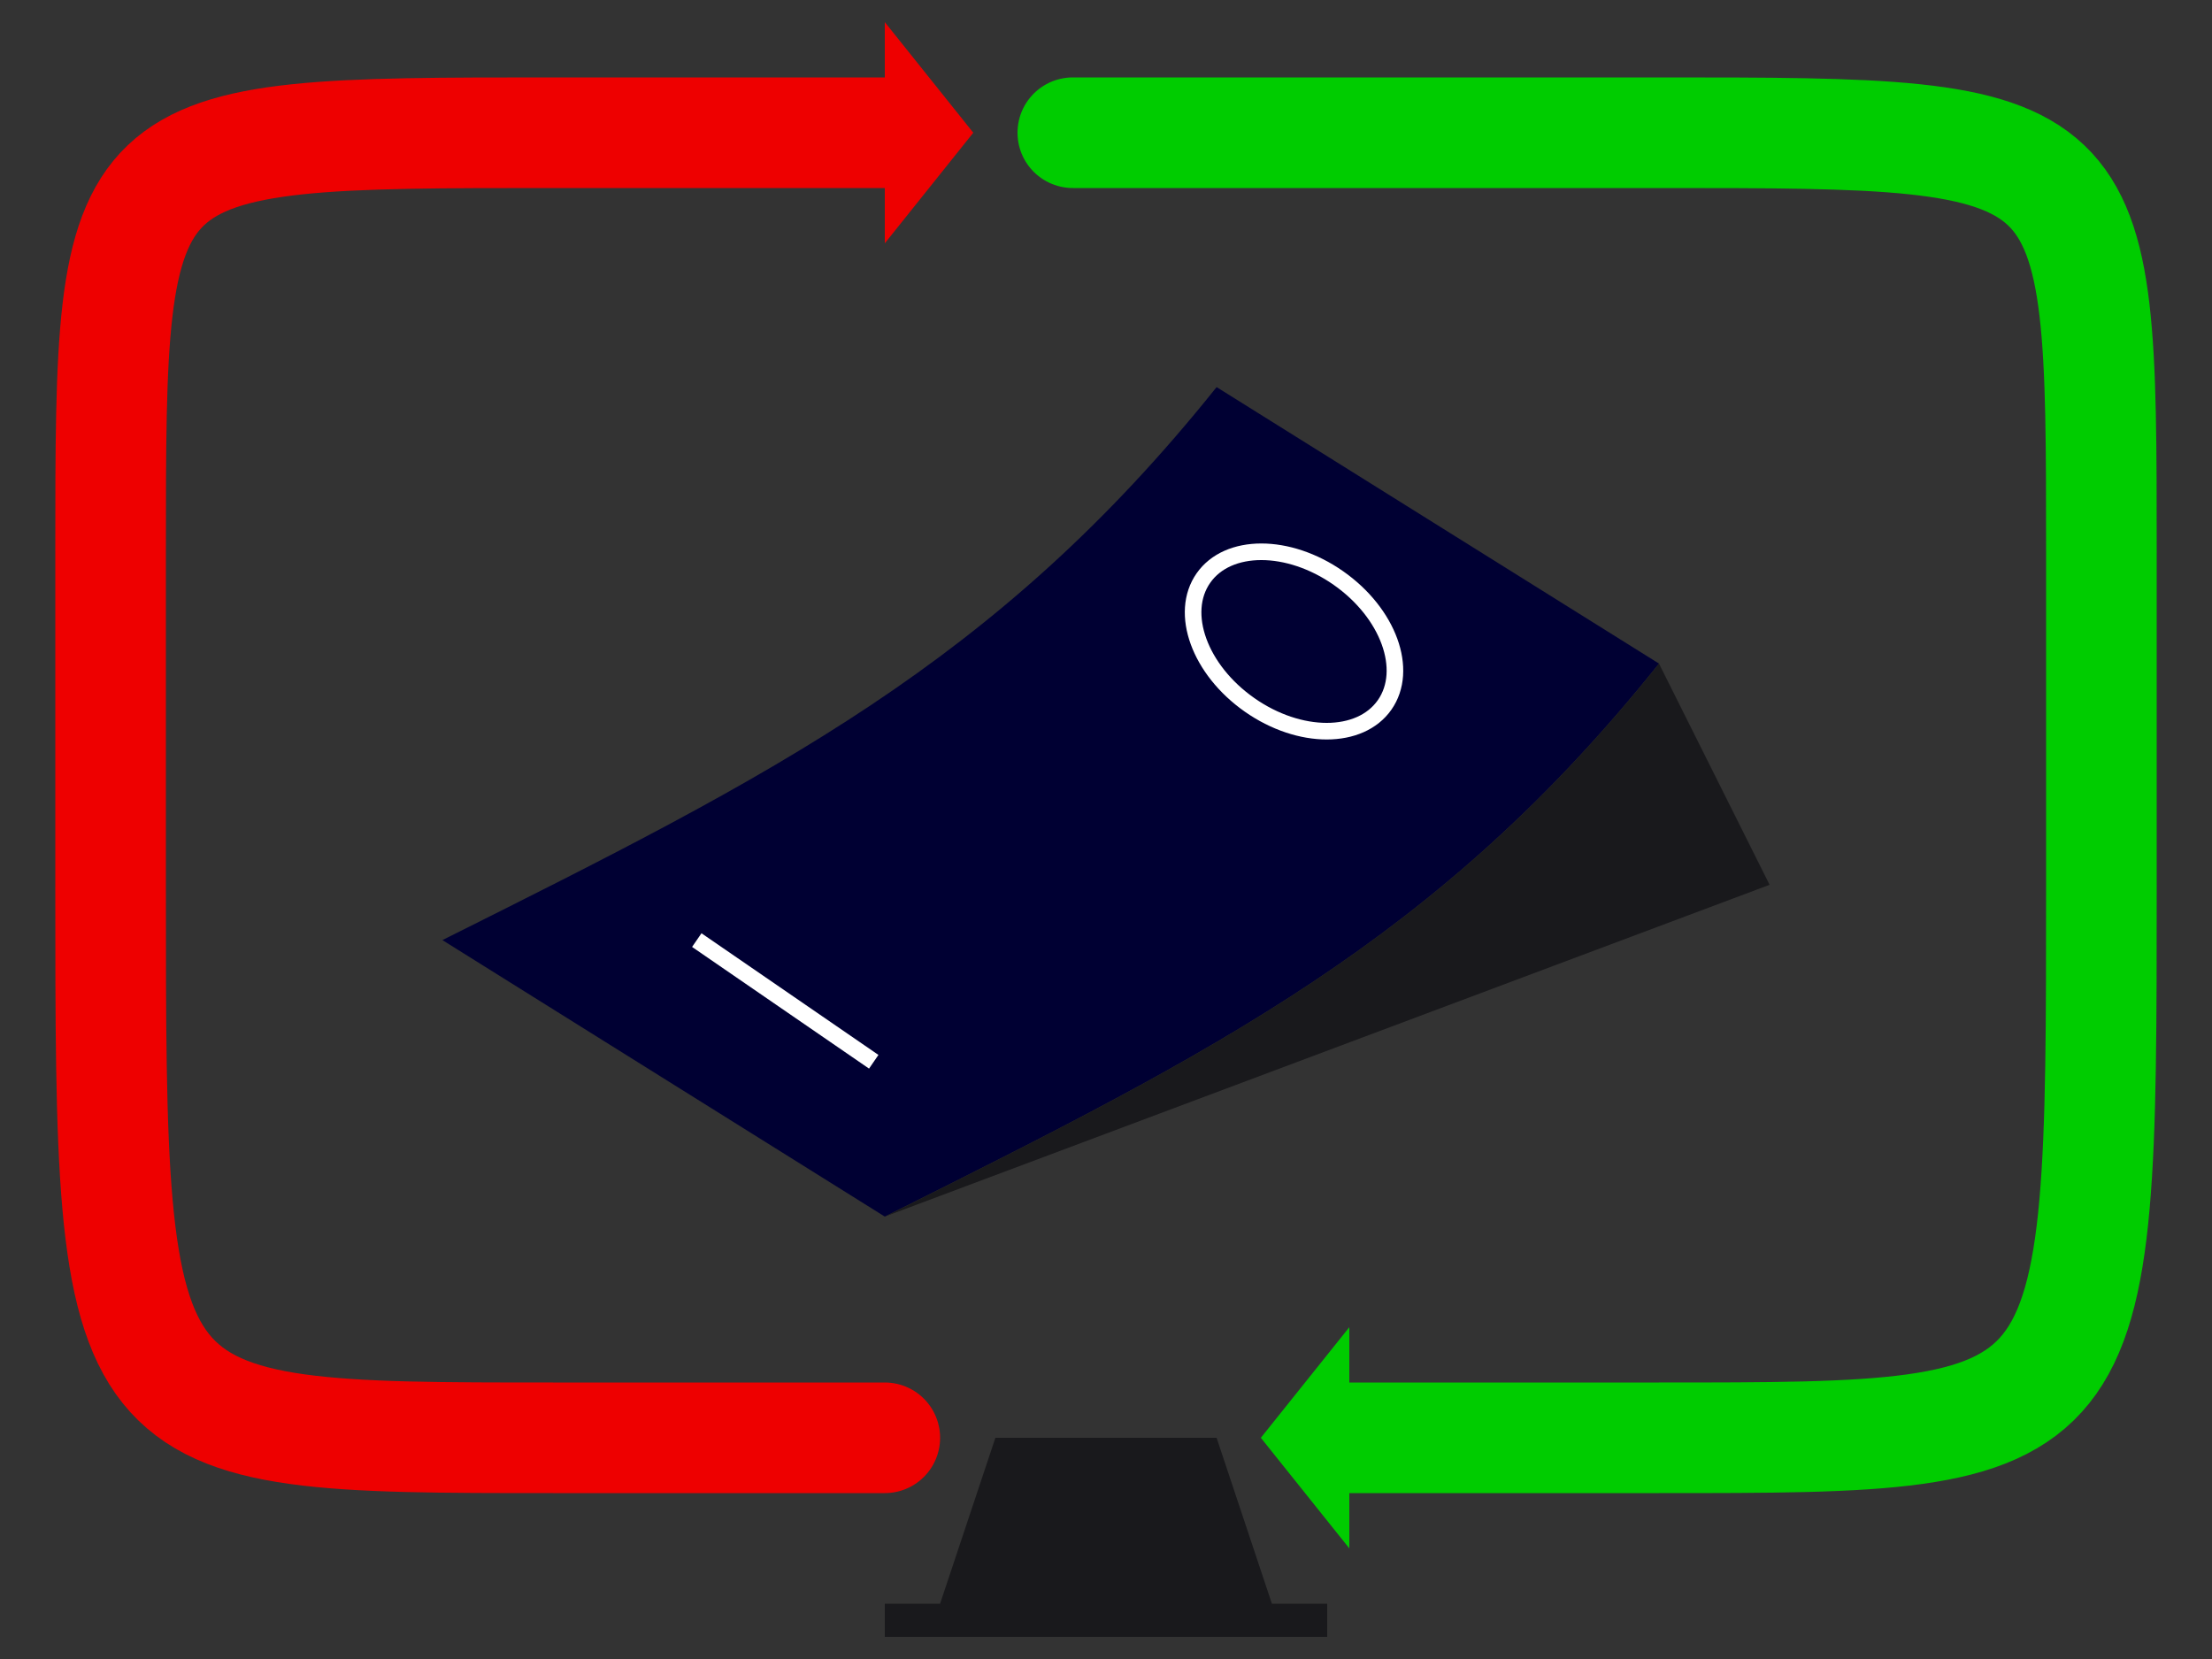 <?xml version="1.0" encoding="utf-8"?>
<svg xmlns="http://www.w3.org/2000/svg" version="1.1" width="200" height="150">
  <rect width="100%" height="100%" fill="#333333" stroke="none"/>
  <path fill="#19191C" d="M 110 130 L 115 145 L 120 145 L 120 148 L 80 148 L 80 145 L 85 145 L 90 130 Z" />

  <path fill="#EE0000" d="M 88 12 L 80 2 L 80 22 Z" />
  <path fill="none" stroke="#EE0000" stroke-width="10" stroke-linecap="round" d="M 80 12 L 50 12 C 10 12 10 12 10 50 L 10 80 C 10 130 10 130 50 130 L 80 130" />

  <path fill="#00CC00" d="M 114 130 L 122 120 L 122 140 Z" />
  <path fill="none" stroke="#00CC00" stroke-width="10" stroke-linecap="round" d="M 97 12 L 150 12 C 190 12 190 12 190 50 L 190 80 C 190 130 190 130 150 130 L 122 130" />

  <path fill="#000033" d="M 40 85 L 80 110 C 110 95 130 85 150 60 L 110 35 C 90 60 70 70 40 85" />
  <path fill="#19191C" d="M 80 110 C 110 95 130 85 150 60 L 160 80 L 80 110" />

  <ellipse stroke="white" stroke-width="1.5" fill="none" transform="translate(117 58) rotate(35)" rx="10" ry="7"/>
  <path stroke="white" stroke-width="1.5" d="M 63 85 L 79 96" />
</svg>

